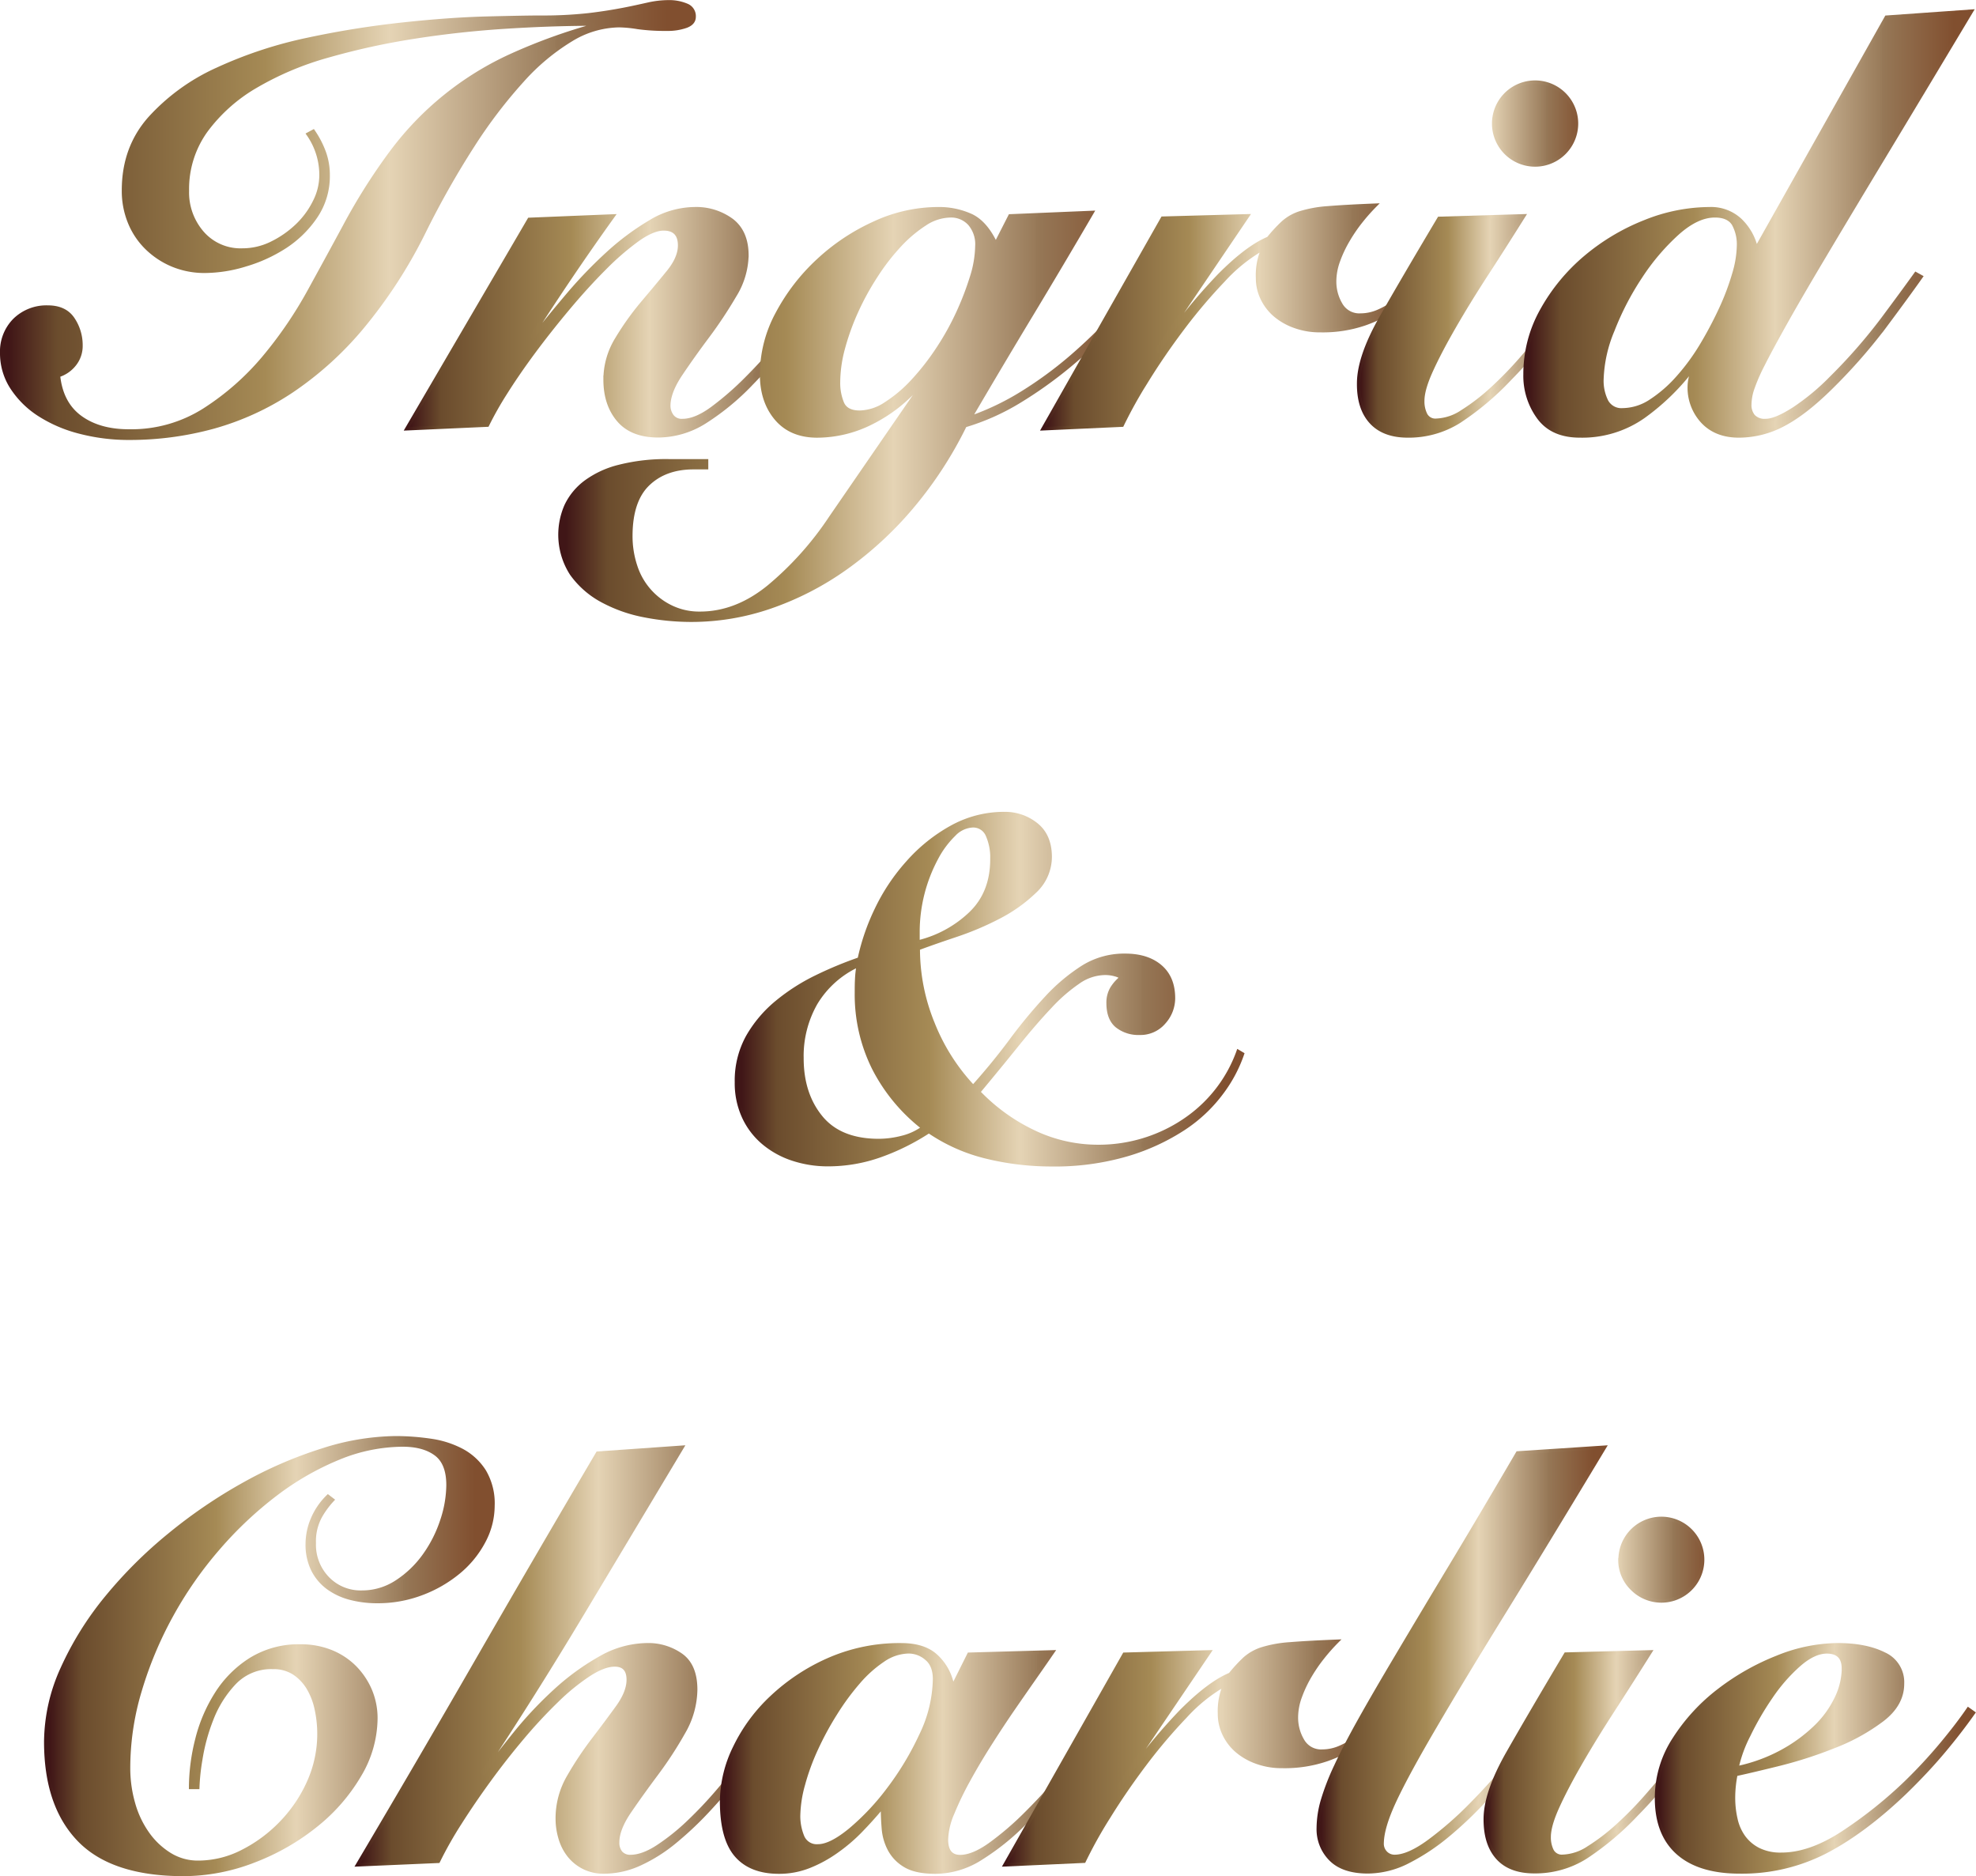 <svg xmlns="http://www.w3.org/2000/svg" xmlns:xlink="http://www.w3.org/1999/xlink" viewBox="0 0 574.73 545.54"><defs><style>.cls-1,.cls-10,.cls-11,.cls-12,.cls-13,.cls-14,.cls-2,.cls-3,.cls-4,.cls-5,.cls-6,.cls-7,.cls-8,.cls-9{stroke-miterlimit:10;}.cls-1{fill:url(#Bronze);stroke:url(#Bronze-2);}.cls-2{fill:url(#Bronze-3);stroke:url(#Bronze-4);}.cls-3{fill:url(#Bronze-5);stroke:url(#Bronze-6);}.cls-4{fill:url(#Bronze-7);stroke:url(#Bronze-8);}.cls-5{fill:url(#Bronze-9);stroke:url(#Bronze-10);}.cls-6{fill:url(#Bronze-11);stroke:url(#Bronze-12);}.cls-7{fill:url(#Bronze-13);stroke:url(#Bronze-14);}.cls-8{fill:url(#Bronze-15);stroke:url(#Bronze-16);}.cls-9{fill:url(#Bronze-17);stroke:url(#Bronze-18);}.cls-10{fill:url(#Bronze-19);stroke:url(#Bronze-20);}.cls-11{fill:url(#Bronze-21);stroke:url(#Bronze-22);}.cls-12{fill:url(#Bronze-23);stroke:url(#Bronze-24);}.cls-13{fill:url(#Bronze-25);stroke:url(#Bronze-26);}.cls-14{fill:url(#Bronze-27);stroke:url(#Bronze-28);}</style><linearGradient id="Bronze" x1="0.5" y1="63.97" x2="201.91" y2="63.97" gradientUnits="userSpaceOnUse"><stop offset="0.01" stop-color="#401617"/><stop offset="0.08" stop-color="#6b4c2d"/><stop offset="0.38" stop-color="#a58a55"/><stop offset="0.56" stop-color="#e5d4b5"/><stop offset="0.8" stop-color="#987a59"/><stop offset="0.8" stop-color="#967857"/><stop offset="0.96" stop-color="#814f2f"/></linearGradient><linearGradient id="Bronze-2" x1="0" y1="63.97" x2="202.41" y2="63.97" xlink:href="#Bronze"/><linearGradient id="Bronze-3" x1="118.32" y1="93.72" x2="244.39" y2="93.72" xlink:href="#Bronze"/><linearGradient id="Bronze-4" x1="117.42" y1="93.72" x2="245.14" y2="93.72" xlink:href="#Bronze"/><linearGradient id="Bronze-5" x1="162.86" y1="120.56" x2="336.07" y2="120.56" xlink:href="#Bronze"/><linearGradient id="Bronze-6" x1="162.36" y1="120.56" x2="336.73" y2="120.56" xlink:href="#Bronze"/><linearGradient id="Bronze-7" x1="303.38" y1="92.18" x2="415.53" y2="92.18" xlink:href="#Bronze"/><linearGradient id="Bronze-8" x1="302.5" y1="92.17" x2="416.24" y2="92.17" xlink:href="#Bronze"/><linearGradient id="Bronze-9" x1="395.23" y1="75.32" x2="463.34" y2="75.32" xlink:href="#Bronze"/><linearGradient id="Bronze-10" x1="394.73" y1="75.32" x2="464.13" y2="75.32" xlink:href="#Bronze"/><linearGradient id="Bronze-11" x1="443.57" y1="65" x2="573.43" y2="65" xlink:href="#Bronze"/><linearGradient id="Bronze-12" x1="443.07" y1="64.97" x2="574.35" y2="64.97" xlink:href="#Bronze"/><linearGradient id="Bronze-13" x1="214.24" y1="287.66" x2="361.38" y2="287.66" xlink:href="#Bronze"/><linearGradient id="Bronze-14" x1="213.74" y1="287.66" x2="361.98" y2="287.66" xlink:href="#Bronze"/><linearGradient id="Bronze-15" x1="13.31" y1="481.57" x2="143.35" y2="481.57" xlink:href="#Bronze"/><linearGradient id="Bronze-16" x1="12.81" y1="481.57" x2="143.85" y2="481.57" xlink:href="#Bronze"/><linearGradient id="Bronze-17" x1="103.96" y1="482.6" x2="229" y2="482.6" xlink:href="#Bronze"/><linearGradient id="Bronze-18" x1="103.05" y1="482.57" x2="229.7" y2="482.57" xlink:href="#Bronze"/><linearGradient id="Bronze-19" x1="209.91" y1="511.32" x2="324.63" y2="511.32" xlink:href="#Bronze"/><linearGradient id="Bronze-20" x1="209.41" y1="511.32" x2="325.36" y2="511.32" xlink:href="#Bronze"/><linearGradient id="Bronze-21" x1="292.29" y1="509.78" x2="404.44" y2="509.78" xlink:href="#Bronze"/><linearGradient id="Bronze-22" x1="291.41" y1="509.77" x2="405.15" y2="509.77" xlink:href="#Bronze"/><linearGradient id="Bronze-23" x1="383.45" y1="482.6" x2="466.7" y2="482.6" xlink:href="#Bronze"/><linearGradient id="Bronze-24" x1="382.95" y1="482.57" x2="467.62" y2="482.57" xlink:href="#Bronze"/><linearGradient id="Bronze-25" x1="431.96" y1="492.92" x2="500.07" y2="492.92" xlink:href="#Bronze"/><linearGradient id="Bronze-26" x1="431.46" y1="492.92" x2="500.85" y2="492.92" xlink:href="#Bronze"/><linearGradient id="Bronze-27" x1="481.84" y1="511.32" x2="574.03" y2="511.32" xlink:href="#Bronze"/><linearGradient id="Bronze-28" x1="481.34" y1="511.32" x2="574.73" y2="511.32" xlink:href="#Bronze"/></defs><g id="Layer_2" data-name="Layer 2"><g id="Layer_1-2" data-name="Layer 1"><path class="cls-1" d="M91.14,38.17a27.64,27.64,0,0,1,3.1,5.93,19.15,19.15,0,0,1,1.2,6.8,20.93,20.93,0,0,1-3.52,12,31.49,31.49,0,0,1-8.86,8.77A44,44,0,0,1,71.45,77a41,41,0,0,1-11.78,1.89,24.24,24.24,0,0,1-9.46-1.8,23.81,23.81,0,0,1-7.48-4.91,21.88,21.88,0,0,1-5-7.39,24.1,24.1,0,0,1-1.81-9.46q0-12.39,7.66-21a59.63,59.63,0,0,1,19.6-14.19,123.35,123.35,0,0,1,26.32-8.68A270.16,270.16,0,0,1,117.37,7q13.5-1.45,24.26-1.72T157,5a122.28,122.28,0,0,0,14.19-.69c3.84-.45,7.17-1,10-1.54s5.24-1.09,7.31-1.55a27.54,27.54,0,0,1,6-.69,13,13,0,0,1,5.24,1,3.38,3.38,0,0,1,2.15,3.35c0,1.26-.77,2.18-2.32,2.75a16,16,0,0,1-5.59.86,58.27,58.27,0,0,1-8.51-.51,36.73,36.73,0,0,0-5.42-.52,27.44,27.44,0,0,0-13.93,4.13A62.67,62.67,0,0,0,152,23.38a142.41,142.41,0,0,0-14.37,18.83,258.27,258.27,0,0,0-14.27,25.2,141.3,141.3,0,0,1-18,27.78,97.75,97.75,0,0,1-20.55,18.57,79.44,79.44,0,0,1-22.7,10.41,92,92,0,0,1-24.43,3.27,56.54,56.54,0,0,1-14.53-1.81,40,40,0,0,1-11.78-5.07,26.53,26.53,0,0,1-7.92-7.83A18.32,18.32,0,0,1,.5,102.67,13,13,0,0,1,4.28,93a13.26,13.26,0,0,1,9.64-3.7q5,0,7.31,3.44a13.61,13.61,0,0,1,2.32,7.74A8.57,8.57,0,0,1,21.66,106,9.61,9.61,0,0,1,17,109.2q.85,8.1,6.37,12.13t14.27,4a39.54,39.54,0,0,0,21.85-6.19A76.11,76.11,0,0,0,76.7,104,120.4,120.4,0,0,0,89.94,84.61Q95.61,74.29,100.09,66A172.18,172.18,0,0,1,113.93,44.1a89.73,89.73,0,0,1,34.49-27.86,163.55,163.55,0,0,1,24.42-8.86L172.67,7q-12,0-25.54.86t-26.66,2.92a207.91,207.91,0,0,0-25.11,5.5,88.26,88.26,0,0,0-21,8.86,47.87,47.87,0,0,0-14.44,12.9,28.94,28.94,0,0,0-5.42,17.46,17.83,17.83,0,0,0,4.38,12.21,14.71,14.71,0,0,0,11.61,5,19.16,19.16,0,0,0,8.52-2,29.26,29.26,0,0,0,7.31-5.07,24.6,24.6,0,0,0,5.16-7,17,17,0,0,0,1.89-7.48A20.59,20.59,0,0,0,89.6,39Z"/><path class="cls-2" d="M118.32,124.68l35.6-60.88,24.43-1Q166,80,154.61,97.85l.34.35q4.47-5.69,10-12.22a131,131,0,0,1,11.61-12.12,74.69,74.69,0,0,1,12.56-9.38,25.18,25.18,0,0,1,12.81-3.78,17.47,17.47,0,0,1,10.92,3.35q4.39,3.36,4.39,10.24A23.11,23.11,0,0,1,213.69,86a127.3,127.3,0,0,1-7.82,11.79q-4.31,5.76-7.83,11T194.51,118a5,5,0,0,0,1,3,3.48,3.48,0,0,0,3,1.29q3.78,0,8.6-3.53a86.9,86.9,0,0,0,10-8.69q3.94-3.94,7.91-8.51t7.39-8.77q3.45-4.22,6.2-7.74c1.83-2.35,3.26-4.22,4.3-5.59l1.54.86q-5.85,7.74-12.47,16t-13.33,15.14a72,72,0,0,1-13.67,11.27,25.7,25.7,0,0,1-13.5,4q-7.74,0-11.61-4.56t-3.87-11.78a22.57,22.57,0,0,1,3.35-11.78,81.33,81.33,0,0,1,7.48-10.5q4.14-4.89,7.49-9t3.35-7.74c0-3.2-1.55-4.81-4.64-4.81q-3.1,0-7.57,3.18a76.67,76.67,0,0,0-9.63,8.34q-5.16,5.16-10.5,11.53t-10.06,12.72q-4.72,6.38-8.25,12a97.54,97.54,0,0,0-5.25,9.29Z"/><path class="cls-3" d="M221.52,108.69a37.21,37.21,0,0,1,4.55-17.55,58.12,58.12,0,0,1,11.87-15.39,60.68,60.68,0,0,1,16.43-10.92,44.24,44.24,0,0,1,18.4-4.13,22.62,22.62,0,0,1,9.72,2q4.22,2,7.14,8.17l4.13-8.09,23.9-1q-8.94,15.32-17.8,30t-17.63,29.67a76,76,0,0,0,15.22-7.31A113.92,113.92,0,0,0,311.3,104a152.71,152.71,0,0,0,12.47-12q5.93-6.36,11.09-12.72l1.21,1.2Q330.91,87,324.54,93.72a152.66,152.66,0,0,1-13.41,12.56,123,123,0,0,1-14.71,10.49,66.92,66.92,0,0,1-15.74,7,114.83,114.83,0,0,1-15.48,23.74,104,104,0,0,1-19.35,17.8,86.34,86.34,0,0,1-21.75,11.18,70.53,70.53,0,0,1-22.88,3.87A71.44,71.44,0,0,1,187.29,179a42.43,42.43,0,0,1-12.3-4.39,26.12,26.12,0,0,1-8.77-7.74A21,21,0,0,1,164.67,147a18.44,18.44,0,0,1,5.59-6.8,27.61,27.61,0,0,1,9.8-4.55A55.72,55.72,0,0,1,194.51,134h11V136h-3.78q-8.27,0-13.25,4.81t-5,15a27.49,27.49,0,0,0,1.38,8.77,19.92,19.92,0,0,0,10.41,11.95,18.65,18.65,0,0,0,8.34,1.81q10.49,0,20-7.74a93,93,0,0,0,18-20.13L268,112.13l-.35-.35a44.34,44.34,0,0,1-13.84,11,35.25,35.25,0,0,1-16.09,4q-7.74,0-12-5.08T221.52,108.69Zm22.36,2.58A15.25,15.25,0,0,0,245,117.2q1.13,2.67,5.08,2.67a14.18,14.18,0,0,0,7.56-2.5,40,40,0,0,0,7.75-6.53,71.73,71.73,0,0,0,7.22-9.2,77.61,77.61,0,0,0,5.93-10.58,85.07,85.07,0,0,0,4.05-10.49,31.39,31.39,0,0,0,1.54-9A9.07,9.07,0,0,0,282,65.09a7.25,7.25,0,0,0-5.59-2.33A13.78,13.78,0,0,0,269,65.17a38.51,38.51,0,0,0-7.4,6.28,63.35,63.35,0,0,0-6.88,8.94A76.72,76.72,0,0,0,249,90.89a69.65,69.65,0,0,0-3.79,10.66A38.37,38.37,0,0,0,243.88,111.27Z"/><path class="cls-4" d="M303.38,124.68l34.75-61.23,24.77-.69-26.32,38.88.34.34a167.4,167.4,0,0,1,17.63-21.84q8.18-8.26,14.37-10.84a42.89,42.89,0,0,1,4.3-4.64,13.81,13.81,0,0,1,4.9-2.76,35.34,35.34,0,0,1,8.08-1.46q5.07-.42,13.85-.77a55.26,55.26,0,0,0-4.13,4.64,45.43,45.43,0,0,0-3.78,5.51,35.07,35.07,0,0,0-2.84,6,17.54,17.54,0,0,0-1.12,6,13,13,0,0,0,1.81,6.7,6.16,6.16,0,0,0,5.76,3.1,12.81,12.81,0,0,0,5.16-1.12,24.7,24.7,0,0,0,5-2.92,39.25,39.25,0,0,0,4.56-4c1.43-1.49,2.72-2.93,3.87-4.3l1.2,1c-.8.92-1.95,2.26-3.44,4a30.4,30.4,0,0,1-5.93,5.25A39.55,39.55,0,0,1,397,94.15a37.92,37.92,0,0,1-13,2,21.35,21.35,0,0,1-7.56-1.29,18.27,18.27,0,0,1-5.77-3.35,14.75,14.75,0,0,1-3.61-4.82,13.58,13.58,0,0,1-1.29-5.85,19.29,19.29,0,0,1,1.38-8.08V72.4a47.13,47.13,0,0,0-11.27,9.11,155.27,155.27,0,0,0-11.87,14q-5.76,7.65-10.49,15.31a131.92,131.92,0,0,0-7.14,12.81Z"/><path class="cls-5" d="M443.22,62.76q-5.5,8.77-10.84,17t-9.46,15.4q-4.12,7.14-6.62,12.64t-2.49,8.77a8.5,8.5,0,0,0,.86,4,3.18,3.18,0,0,0,3.09,1.64,14.43,14.43,0,0,0,7.49-2.5,58.88,58.88,0,0,0,8.34-6.36,107.23,107.23,0,0,0,8.6-8.77q4.29-4.91,8.08-9.64t6.8-8.94c2-2.81,3.64-5.07,4.9-6.79l1.37.51Q459.22,85.64,453,94a156.32,156.32,0,0,1-13.93,16.26,82.11,82.11,0,0,1-14.62,12.29,27.55,27.55,0,0,1-15,4.22q-7,0-10.67-4t-3.61-11.27q0-7.74,6.62-19.35t16.77-28.64Zm-8.77-26.83a12,12,0,0,1,24.08,0,12,12,0,1,1-24.08,0Z"/><path class="cls-6" d="M573.43,3.25Q559,27.34,548.57,44.62T530.94,74q-7.23,12.12-11.52,19.78t-6.63,12.3a52.07,52.07,0,0,0-3.09,7.14,14.87,14.87,0,0,0-.77,4.38A5,5,0,0,0,510,121a4.44,4.44,0,0,0,3.53,1.29q2.92,0,8.26-3.44a67.17,67.17,0,0,0,10.83-9,156.79,156.79,0,0,0,14.88-17q6.27-8.42,9.72-13.24l1.55.86q-4,5.67-10.75,14.71a162.07,162.07,0,0,1-15.91,18q-7.41,7.23-13.59,10.41a27.55,27.55,0,0,1-12.73,3.18q-6.7,0-10.58-4.13a14.5,14.5,0,0,1-3.87-10.32,11.66,11.66,0,0,1,.86-4.13l-.34-.34a66.48,66.48,0,0,1-13.85,13.33,31,31,0,0,1-18.49,5.59q-8.08,0-12-5.33a20.48,20.48,0,0,1-3.95-12.56,37.82,37.82,0,0,1,4.9-18.75A55.06,55.06,0,0,1,461.11,74.8,62.32,62.32,0,0,1,478.4,64.48a50.87,50.87,0,0,1,18.83-3.78A12.43,12.43,0,0,1,506.17,64a16.43,16.43,0,0,1,4.65,8.25L548.66,5ZM505.66,71.54a12.23,12.23,0,0,0-1.46-6.37c-1-1.6-2.79-2.41-5.42-2.41q-5.16,0-10.92,5.16a64.55,64.55,0,0,0-10.67,12.56,81.62,81.62,0,0,0-8.08,15.57,39.85,39.85,0,0,0-3.18,14.19,13.24,13.24,0,0,0,1.37,6.45,4.88,4.88,0,0,0,4.65,2.49,15.07,15.07,0,0,0,8.17-2.58,38.37,38.37,0,0,0,7.82-6.79,61.64,61.64,0,0,0,7-9.55,111.67,111.67,0,0,0,5.59-10.58,71.56,71.56,0,0,0,3.78-10.06A30.33,30.33,0,0,0,505.66,71.54Z"/><path class="cls-7" d="M361.38,306.49a40.77,40.77,0,0,1-6,11.27,43.36,43.36,0,0,1-11,10.38A62.39,62.39,0,0,1,328,335.71a75,75,0,0,1-22.26,3,79.74,79.74,0,0,1-18.57-2.2,50.78,50.78,0,0,1-17-7.48,66.2,66.2,0,0,1-14.08,7,45.24,45.24,0,0,1-15.32,2.64,32.41,32.41,0,0,1-10.11-1.58,25.56,25.56,0,0,1-8.54-4.67,21.65,21.65,0,0,1-5.81-7.57,23.43,23.43,0,0,1-2.11-10.12,26.37,26.37,0,0,1,3.25-13.28,36.35,36.35,0,0,1,8.45-10,57.45,57.45,0,0,1,11.53-7.39,112.09,112.09,0,0,1,12.5-5.19,63.76,63.76,0,0,1,4.92-14.34A57.28,57.28,0,0,1,264,250.79a48,48,0,0,1,12.67-10.21,31.55,31.55,0,0,1,15.58-4,14.48,14.48,0,0,1,9.15,3.17q4,3.17,4.05,9.33a13.75,13.75,0,0,1-4.4,10.12,44.37,44.37,0,0,1-10.47,7.48,86.09,86.09,0,0,1-12.68,5.36q-6.6,2.21-10.82,3.79a57.09,57.09,0,0,0,4.31,21.82A58.06,58.06,0,0,0,283.05,316q6-6.69,11.09-13.56a143.76,143.76,0,0,1,10.21-12.32,53.58,53.58,0,0,1,10.56-8.88,22.66,22.66,0,0,1,12.32-3.44q6.51,0,10.3,3.26t3.78,9.24a10.53,10.53,0,0,1-2.73,7,9,9,0,0,1-7.12,3.17,10.06,10.06,0,0,1-6.61-2.11q-2.55-2.11-2.55-6.69a8.15,8.15,0,0,1,1.06-4.23,11.91,11.91,0,0,1,2.81-3.16,4.78,4.78,0,0,0-1.67-.8,10.46,10.46,0,0,0-3.25-.44,13.76,13.76,0,0,0-7.57,2.56,48,48,0,0,0-8.27,7.21q-4.41,4.66-9.51,11t-11.26,13.73a54.78,54.78,0,0,0,16.45,11.79,43.14,43.14,0,0,0,18,4.05,44.72,44.72,0,0,0,14.61-2.29,44.25,44.25,0,0,0,12-6.16,40.8,40.8,0,0,0,8.89-8.8,40.38,40.38,0,0,0,5.54-10.38Zm-128.13,1.23q0,10.39,5.54,17.16t16.81,6.78a27.48,27.48,0,0,0,6.69-.88,17.4,17.4,0,0,0,6.16-2.82,51.72,51.72,0,0,1-14.35-17.33,48,48,0,0,1-5-21.91c0-1.29,0-2.61.08-4a28.56,28.56,0,0,1,.45-4,28,28,0,0,0-12.33,11A31,31,0,0,0,233.25,307.72Zm55.26-57.9a16,16,0,0,0-1.32-6.95,4.47,4.47,0,0,0-4.31-2.73,8,8,0,0,0-5.37,2.55,27.27,27.27,0,0,0-5.1,6.87A45.44,45.44,0,0,0,267,270.94v3a33.47,33.47,0,0,0,15.22-8.27Q288.52,259.68,288.51,249.82Z"/><path class="cls-8" d="M96.73,436.16a25.62,25.62,0,0,0-3.44,4.64,15,15,0,0,0-1.89,7.92,14,14,0,0,0,4,10.32,13.28,13.28,0,0,0,9.8,3.95,18.28,18.28,0,0,0,10.15-3,29.81,29.81,0,0,0,8-7.65,37.23,37.23,0,0,0,5.16-10.15,33.3,33.3,0,0,0,1.8-10.32q0-6.36-3.52-9t-9.55-2.67A49.44,49.44,0,0,0,98.54,424a80.72,80.72,0,0,0-18.4,10.58,109.84,109.84,0,0,0-16.69,15.74,112.11,112.11,0,0,0-13.59,19.52,110.59,110.59,0,0,0-9.11,21.76,78.2,78.2,0,0,0-3.36,22.45,37.29,37.29,0,0,0,1.46,10.49,28.19,28.19,0,0,0,4.2,8.77,22.08,22.08,0,0,0,6.43,6,15.44,15.44,0,0,0,8.15,2.24,28.13,28.13,0,0,0,12.94-3.19,41.77,41.77,0,0,0,11.23-8.34,41,41,0,0,0,8-11.87A34.11,34.11,0,0,0,92,497a20,20,0,0,0-2.4-6.19,13.6,13.6,0,0,0-4.13-4.3,10.92,10.92,0,0,0-6.11-1.63,14.69,14.69,0,0,0-11.18,4.55A32.09,32.09,0,0,0,61.56,500a55.46,55.46,0,0,0-3.18,11.7,61,61,0,0,0-.86,8.08H55.45a57.62,57.62,0,0,1,1.81-13.93,45.05,45.05,0,0,1,5.68-13.33,31.88,31.88,0,0,1,10-10,26.59,26.59,0,0,1,14.54-3.87,23.47,23.47,0,0,1,8.6,1.55,20.66,20.66,0,0,1,6.88,4.39,21.48,21.48,0,0,1,4.64,6.71,20.8,20.8,0,0,1,1.72,8.51,32.66,32.66,0,0,1-4.72,16.43A52.82,52.82,0,0,1,92,530.76a66.49,66.49,0,0,1-17.94,10.32,57,57,0,0,1-20.94,4Q32.54,545,22.93,535t-9.62-28.46a52.08,52.08,0,0,1,4.82-21.42,92.26,92.26,0,0,1,12.81-20.55,129.65,129.65,0,0,1,18.41-18.32,146,146,0,0,1,21.76-14.79,121.26,121.26,0,0,1,22.7-9.8A71.63,71.63,0,0,1,115,418.1a70.29,70.29,0,0,1,10.32.77,27.64,27.64,0,0,1,9.11,2.93,17.47,17.47,0,0,1,6.45,6,18.31,18.31,0,0,1,2.5,10.06,22.09,22.09,0,0,1-2.67,10.41,29.37,29.37,0,0,1-7.31,8.94,37.5,37.5,0,0,1-10.75,6.19,36.18,36.18,0,0,1-13,2.32,30.71,30.71,0,0,1-7.65-.94,19.14,19.14,0,0,1-6.54-3A14.67,14.67,0,0,1,91,456.54a16.55,16.55,0,0,1-1.63-7.65,18.59,18.59,0,0,1,1.46-7.05,20,20,0,0,1,4.56-6.71Z"/><path class="cls-9" d="M104,542.28q17.72-29.92,34.91-59.77t34.92-59.94l24.59-1.72Q184.1,444.76,169.57,469t-29.15,46.27l.34.34q4-5.32,9.21-11.78a113.65,113.65,0,0,1,11.43-12.12,70.24,70.24,0,0,1,13.08-9.55,27.82,27.82,0,0,1,13.76-3.87,16.6,16.6,0,0,1,9.88,3q4.22,3,4.22,10.06a25.29,25.29,0,0,1-3.53,12.47,111.23,111.23,0,0,1-7.82,12q-4.31,5.77-7.83,10.92t-3.52,9a4.52,4.52,0,0,0,.94,3,3.53,3.53,0,0,0,2.84,1.12q3.44,0,7.83-2.84a63.15,63.15,0,0,0,8.94-7.14,119.16,119.16,0,0,0,9-9.55q4.47-5.24,8.26-10T224,502c1.83-2.46,3.15-4.16,4-5.07l1,.86c-1.95,2.4-4.1,5.22-6.45,8.42s-4.93,6.57-7.74,10.07-5.76,6.91-8.86,10.23a99,99,0,0,1-9.54,9,46.24,46.24,0,0,1-10.15,6.45,25.26,25.26,0,0,1-10.58,2.41,12.9,12.9,0,0,1-5.85-1.29,12.76,12.76,0,0,1-4.3-3.44,14.61,14.61,0,0,1-2.58-5,19.85,19.85,0,0,1-.86-5.76,24,24,0,0,1,3.27-12.21,99.23,99.23,0,0,1,7.14-10.75q3.87-5.07,7.05-9.46c2.12-2.93,3.18-5.59,3.18-8q0-4.31-3.95-4.3c-2.07,0-4.56.94-7.49,2.84a62.53,62.53,0,0,0-9.28,7.56,144,144,0,0,0-10,10.75q-5.07,6-9.72,12.39t-8.51,12.47a111.64,111.64,0,0,0-6.28,11.09Z"/><path class="cls-10" d="M306.22,480.36q-1.89,2.76-4.9,7.06t-6.45,9.28q-3.44,5-6.88,10.41t-6.28,10.58a92.09,92.09,0,0,0-4.64,9.63,21,21,0,0,0-1.8,7.57c0,3.32,1.31,5,4,5q3.61,0,8.51-3.44a86,86,0,0,0,10.75-9.21,176.14,176.14,0,0,0,12.22-13.5q6.36-7.74,12.9-16.34l1,.69-13.42,17.11a163,163,0,0,1-13,14.8,70.48,70.48,0,0,1-12.9,10.4,24.89,24.89,0,0,1-13.16,4q-5.85,0-8.95-1.89a12,12,0,0,1-4.55-4.73,15.6,15.6,0,0,1-1.72-5.94c-.17-2.06-.26-3.89-.26-5.5l-.52-.35q-2.75,3.27-5.93,6.54a49,49,0,0,1-7,5.93,37.41,37.41,0,0,1-7.91,4.3,23.57,23.57,0,0,1-8.77,1.64q-8.26,0-12.47-4.9t-4.21-15.74a36.3,36.3,0,0,1,3.78-15.57,49.08,49.08,0,0,1,10.75-14.62A58.36,58.36,0,0,1,241,482.6a51.39,51.39,0,0,1,21.15-4.3q6.71,0,10.24,3.35A15.53,15.53,0,0,1,277,490h.35l4.47-8.95Zm-68.28,56.42q3.62,0,9.29-4.64a70.79,70.79,0,0,0,11.18-11.87,85,85,0,0,0,9.46-15.74,38.53,38.53,0,0,0,3.95-16.25q0-4-2.32-5.94a7.89,7.89,0,0,0-5.24-2,13.38,13.38,0,0,0-7.31,2.41,35.41,35.41,0,0,0-7.23,6.45,71.68,71.68,0,0,0-6.7,9.12,87.86,87.86,0,0,0-5.59,10.32,65.15,65.15,0,0,0-3.79,10.4,35.79,35.79,0,0,0-1.37,9.12,15.68,15.68,0,0,0,1.11,5.76A4.43,4.43,0,0,0,237.94,536.78Z"/><path class="cls-11" d="M292.29,542.28,327,481.05l24.77-.69-26.32,38.88.34.34a167.4,167.4,0,0,1,17.63-21.84q8.18-8.26,14.37-10.84a44,44,0,0,1,4.29-4.64A14,14,0,0,1,367,479.5a35.34,35.34,0,0,1,8.08-1.46q5.07-.42,13.85-.77a55.26,55.26,0,0,0-4.13,4.64,46.67,46.67,0,0,0-3.79,5.51,35.79,35.79,0,0,0-2.83,6,17.54,17.54,0,0,0-1.12,6,13,13,0,0,0,1.81,6.7,6.16,6.16,0,0,0,5.76,3.1,12.81,12.81,0,0,0,5.16-1.12,24.7,24.7,0,0,0,5-2.92,38.36,38.36,0,0,0,4.55-4c1.44-1.49,2.73-2.93,3.87-4.3l1.21,1c-.81.92-1.95,2.26-3.44,4a30.19,30.19,0,0,1-5.94,5.25,39.26,39.26,0,0,1-9.11,4.55,38,38,0,0,1-13,2,21.44,21.44,0,0,1-7.57-1.29,18.33,18.33,0,0,1-5.76-3.35,14.75,14.75,0,0,1-3.61-4.82,13.58,13.58,0,0,1-1.29-5.85,19.29,19.29,0,0,1,1.38-8.08V490a47.13,47.13,0,0,0-11.27,9.11,155.27,155.27,0,0,0-11.87,14q-5.76,7.65-10.49,15.31a129.81,129.81,0,0,0-7.14,12.81Z"/><path class="cls-12" d="M466.7,420.85q-17.2,28.56-29.41,48.33t-20,33.11q-7.83,13.33-11.52,21.16T402,535.92a3.75,3.75,0,0,0,1.12,2.92,3.57,3.57,0,0,0,2.49,1q4,0,10-4.39a102.52,102.52,0,0,0,12.47-10.92,187,187,0,0,0,12.47-14,160,160,0,0,0,10-13.67l1.38.68q-1.2,1.72-4,5.85t-6.88,9.38q-4.12,5.25-9.2,10.75a110.34,110.34,0,0,1-10.66,10.14,61.87,61.87,0,0,1-11.53,7.66,25.93,25.93,0,0,1-11.78,3q-7.23,0-10.83-3.61a12.37,12.37,0,0,1-3.62-9.12,29.29,29.29,0,0,1,1.21-8,70,70,0,0,1,3.87-10q2.66-5.76,7.05-13.59t10.84-18.66q6.43-10.84,15.13-25.29t19.87-33.54Z"/><path class="cls-13" d="M480,480.36q-5.52,8.77-10.84,17t-9.46,15.4q-4.12,7.14-6.62,12.64t-2.5,8.77a8.63,8.63,0,0,0,.86,4,3.2,3.2,0,0,0,3.1,1.64,14.4,14.4,0,0,0,7.48-2.5,58.32,58.32,0,0,0,8.34-6.36,104.07,104.07,0,0,0,8.6-8.77q4.3-4.9,8.09-9.64t6.79-8.94q3-4.21,4.9-6.79l1.38.51q-4.12,5.85-10.32,14.19a157.54,157.54,0,0,1-13.93,16.26,82.82,82.82,0,0,1-14.62,12.29,27.55,27.55,0,0,1-15,4.22q-7.05,0-10.66-4T432,529q0-7.74,6.62-19.35t16.77-28.64Zm-8.78-26.83a12,12,0,1,1,3.53,8.52A11.61,11.61,0,0,1,471.17,453.53Z"/><path class="cls-14" d="M574,498.08q-4,5.67-8.86,11.44T554.08,521.3Q542.21,532.66,531,538.5a53,53,0,0,1-24.94,5.85q-11.86,0-18.06-5.51t-6.19-16a31.42,31.42,0,0,1,5.16-17.2,55.17,55.17,0,0,1,13-14.11,69.66,69.66,0,0,1,17-9.63,47.78,47.78,0,0,1,17.46-3.61q8.25,0,13.59,2.67a9,9,0,0,1,5.33,8.68q0,6-5.85,10.49a57.56,57.56,0,0,1-13.84,7.66A122.61,122.61,0,0,1,517.61,513q-8.08,2-12.72,3a34,34,0,0,0-.52,3.44,33,33,0,0,0-.17,3.44,27.17,27.17,0,0,0,.69,6.1,13.94,13.94,0,0,0,2.32,5.25,12,12,0,0,0,4.3,3.61,14.27,14.27,0,0,0,6.62,1.38q8.08,0,17.37-5.94a127.29,127.29,0,0,0,18.75-14.87A143.35,143.35,0,0,0,564.83,507q4.56-5.49,7.65-10Zm-37.84-12.9q0-4.81-4.82-4.82-3.78,0-8.17,3.87a49.54,49.54,0,0,0-8.08,9.29,85.45,85.45,0,0,0-6.45,11.1,38.56,38.56,0,0,0-3.44,9.46,47.52,47.52,0,0,0,13-4.73,45,45,0,0,0,9.8-7.14,28.87,28.87,0,0,0,6.11-8.43A20.58,20.58,0,0,0,536.19,485.18Z"/></g></g></svg>